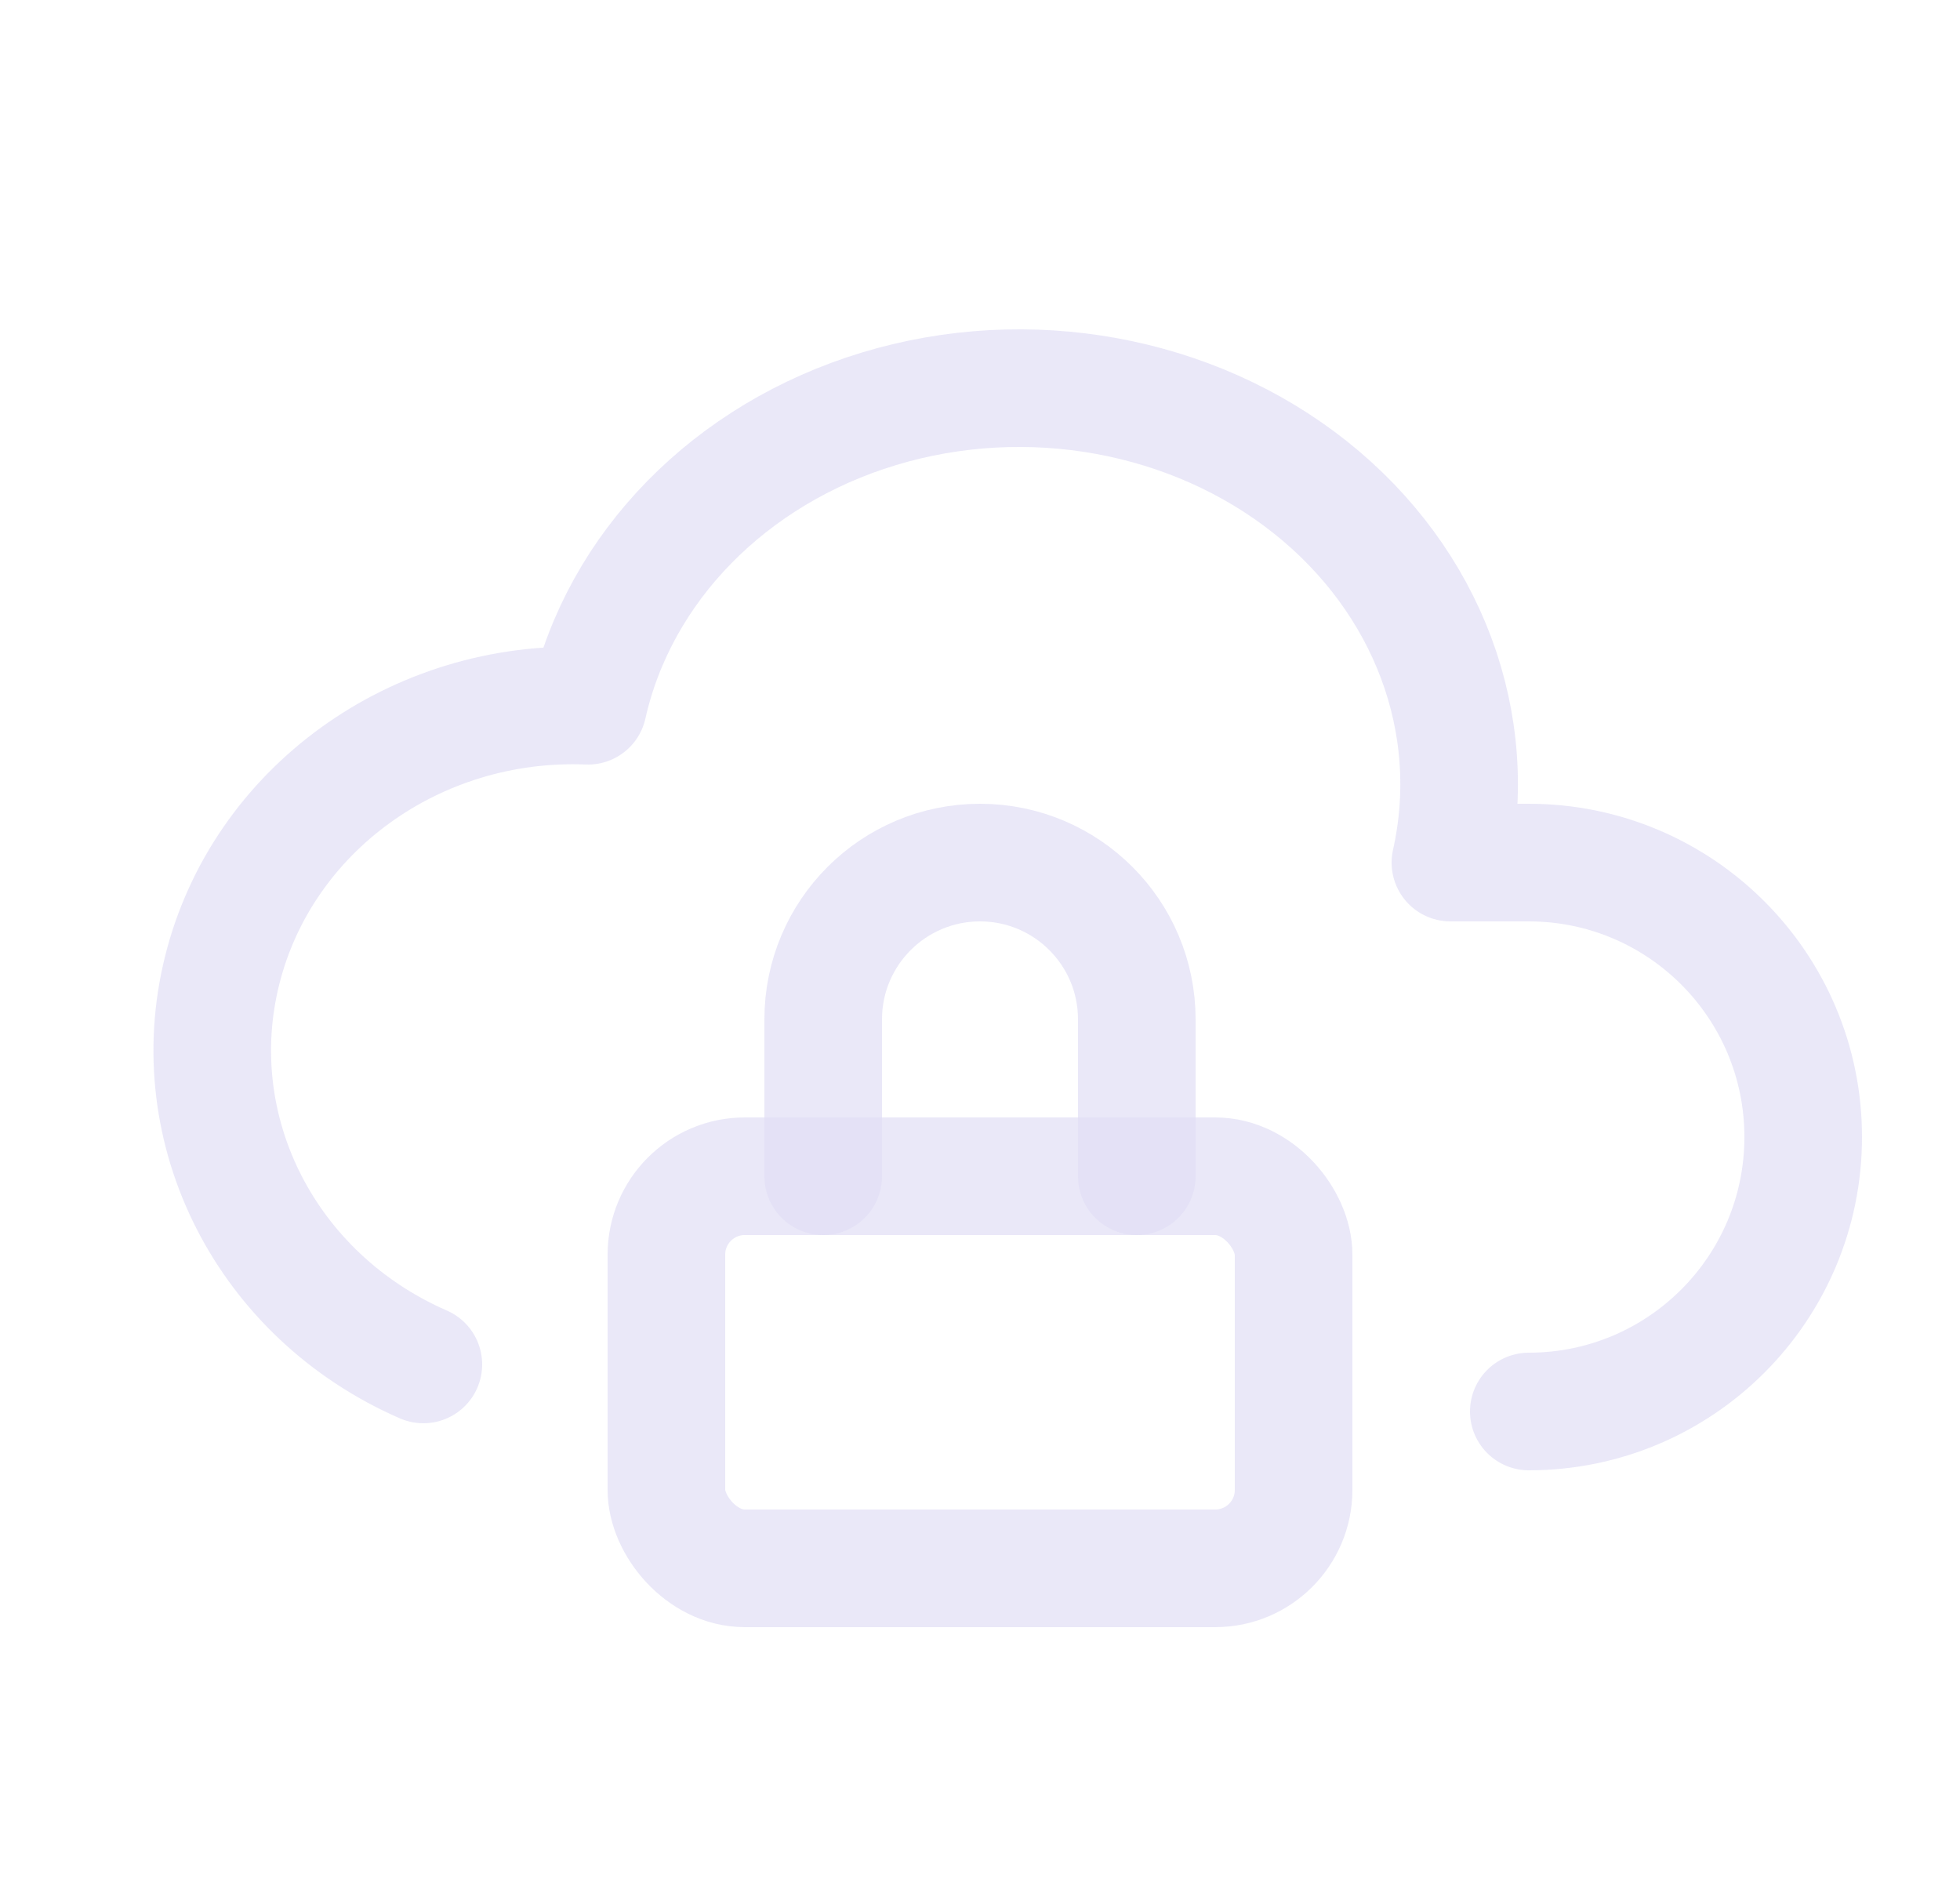 <svg width="25" height="24" viewBox="0 0 25 24" fill="none" xmlns="http://www.w3.org/2000/svg">
<path d="M19.5 18C21.433 18 23 16.433 23 14.5C23 12.567 21.433 11 19.5 11H18.5C18.897 9.232 18.215 7.407 16.712 6.213C15.209 5.02 13.112 4.638 11.212 5.213C9.312 5.788 7.897 7.232 7.5 9C5.301 8.912 3.345 10.326 2.834 12.373C2.322 14.42 3.398 16.527 5.4 17.4" stroke="#E1DEF5" stroke-opacity="0.7" stroke-width="1.5" stroke-linecap="round" stroke-linejoin="round"/>
<rect x="8.5" y="15" width="8" height="5" rx="1" stroke="#E1DEF5" stroke-opacity="0.7" stroke-width="1.5" stroke-linecap="round" stroke-linejoin="round"/>
<path d="M10.5 15V13C10.5 11.895 11.395 11 12.5 11C13.605 11 14.5 11.895 14.5 13V15" stroke="#E1DEF5" stroke-opacity="0.7" stroke-width="1.5" stroke-linecap="round" stroke-linejoin="round"/>
</svg>
